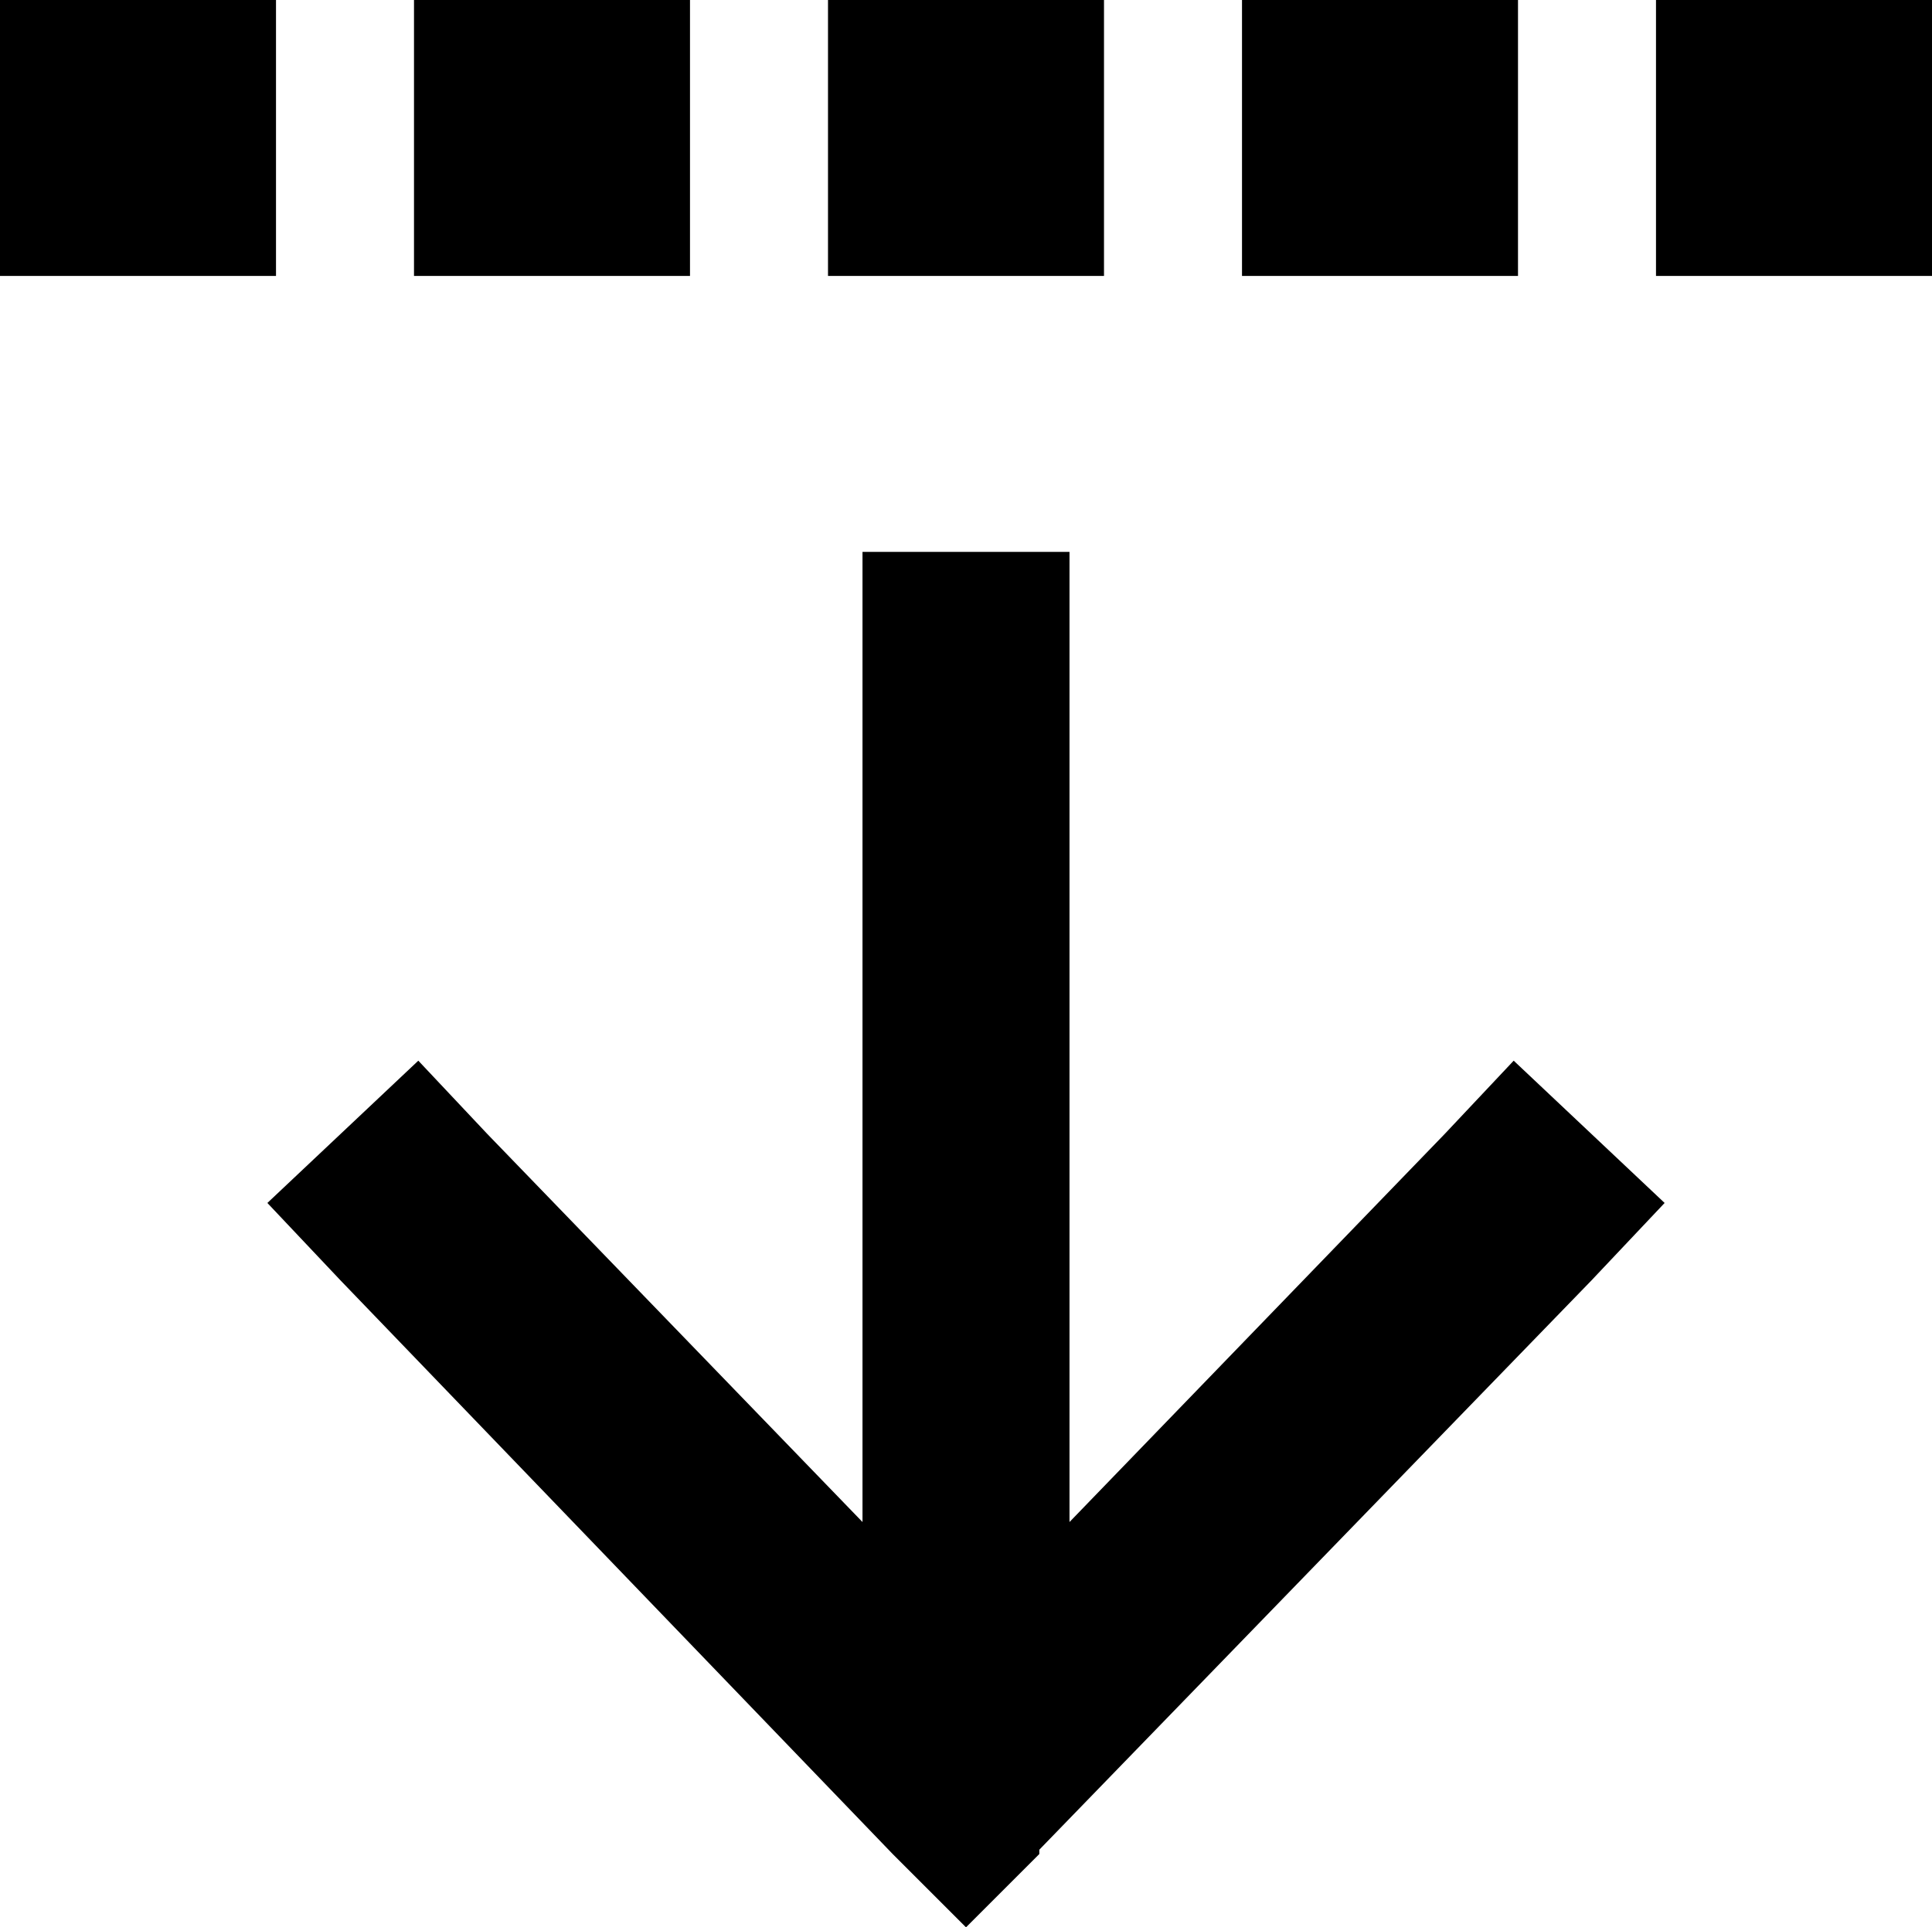 <svg xmlns="http://www.w3.org/2000/svg" viewBox="0 0 448 447">
  <path d="M 241 430 L 224 447 L 241 430 L 224 447 L 207 430 L 207 430 L 79 297 L 79 297 L 62 279 L 62 279 L 97 246 L 97 246 L 113 263 L 113 263 L 200 353 L 200 353 L 200 152 L 200 152 L 200 128 L 200 128 L 248 128 L 248 128 L 248 152 L 248 152 L 248 353 L 248 353 L 335 263 L 335 263 L 351 246 L 351 246 L 386 279 L 386 279 L 369 297 L 369 297 L 241 429 L 241 430 Z M 64 64 L 0 64 L 64 64 L 0 64 L 0 0 L 0 0 L 64 0 L 64 0 L 64 64 L 64 64 Z M 160 64 L 96 64 L 160 64 L 96 64 L 96 0 L 96 0 L 160 0 L 160 0 L 160 64 L 160 64 Z M 192 0 L 256 0 L 192 0 L 256 0 L 256 64 L 256 64 L 192 64 L 192 64 L 192 0 L 192 0 Z M 352 64 L 288 64 L 352 64 L 288 64 L 288 0 L 288 0 L 352 0 L 352 0 L 352 64 L 352 64 Z M 384 64 L 384 0 L 384 64 L 384 0 L 448 0 L 448 0 L 448 64 L 448 64 L 384 64 L 384 64 Z" />
</svg>